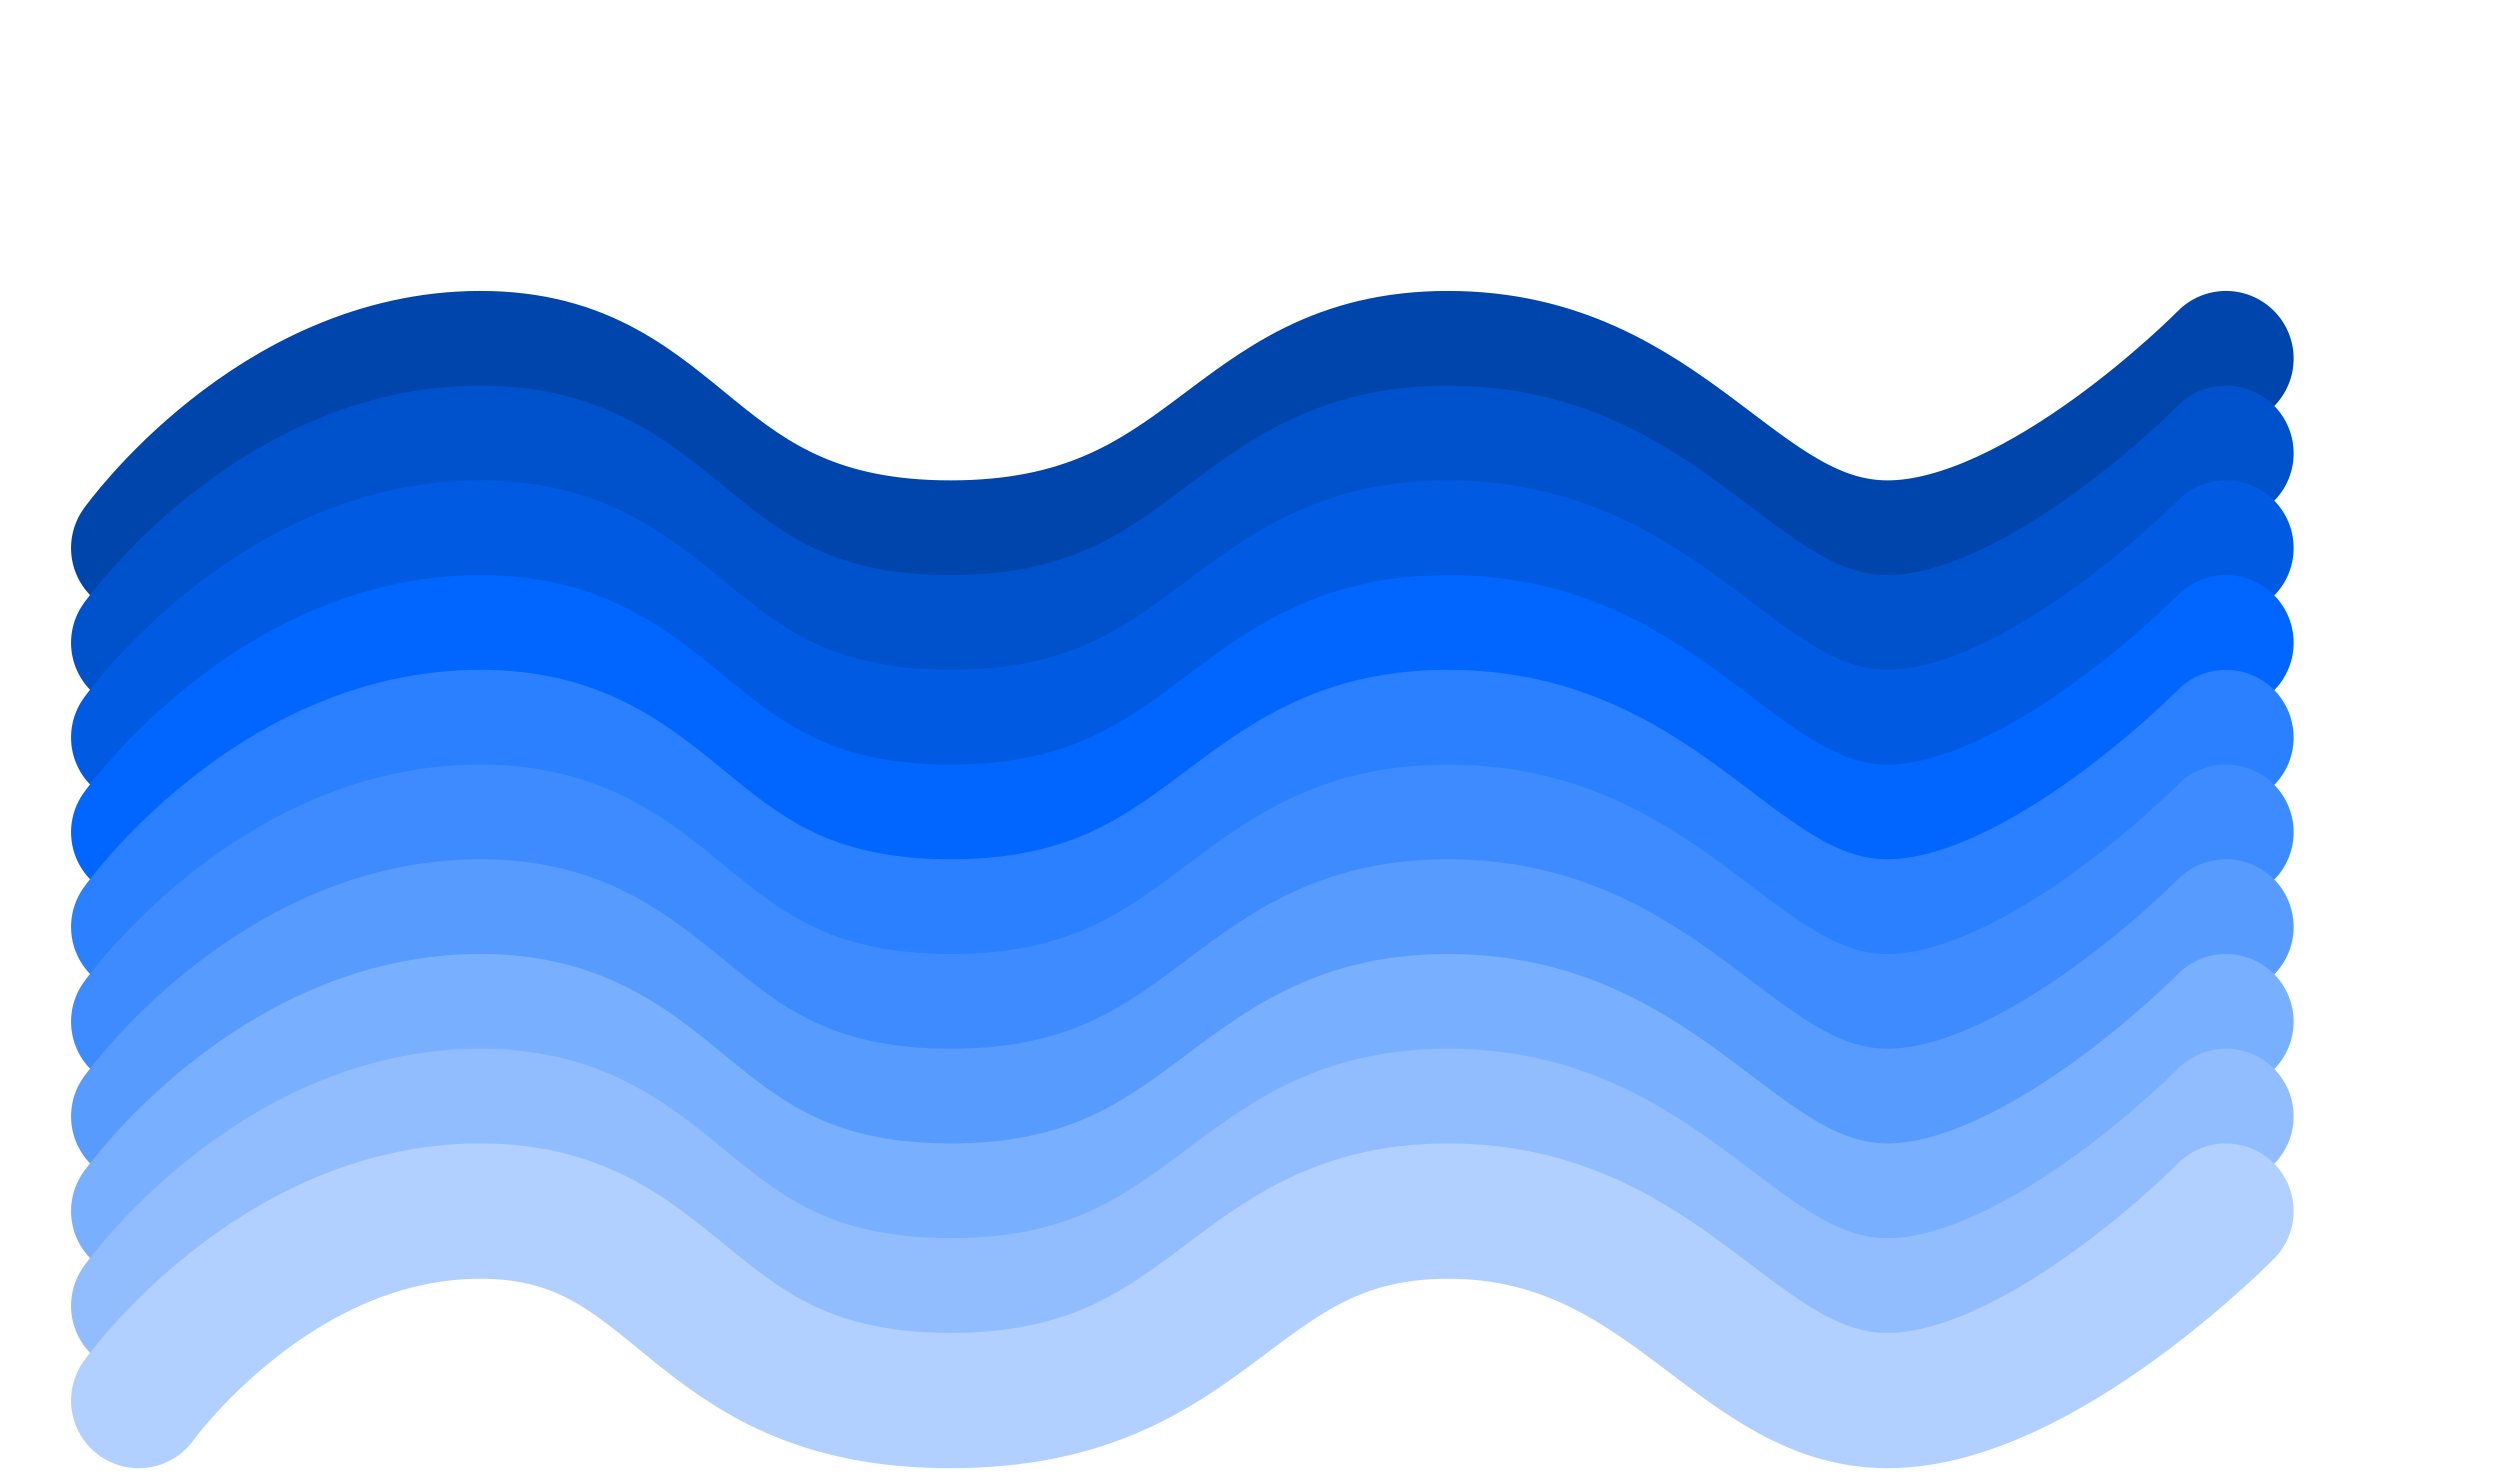<svg width="739" height="437" viewBox="0 0 739 437" fill="none" xmlns="http://www.w3.org/2000/svg">
<rect width="739" height="437" fill="white"/>
<g filter="url(#filter0_f_1_2)">
<path d="M41 162C41 162 81 106 142 106C203 106 202 162 281 162C360 162 363 106 428 106C493 106 513 162 558 162C603 162 658 106 658 106" stroke="#0045AC" stroke-width="40" stroke-linecap="round"/>
</g>
<g filter="url(#filter1_f_1_2)">
<path d="M41 190C41 190 81 134 142 134C203 134 202 190 281 190C360 190 363 134 428 134C493 134 513 190 558 190C603 190 658 134 658 134" stroke="#0052CC" stroke-width="40" stroke-linecap="round"/>
</g>
<g filter="url(#filter2_f_1_2)">
<path d="M41 218C41 218 81 162 142 162C203 162 202 218 281 218C360 218 363 162 428 162C493 162 513 218 558 218C603 218 658 162 658 162" stroke="#005BE2" stroke-width="40" stroke-linecap="round"/>
</g>
<g filter="url(#filter3_f_1_2)">
<path d="M41 246C41 246 81 190 142 190C203 190 202 246 281 246C360 246 363 190 428 190C493 190 513 246 558 246C603 246 658 190 658 190" stroke="#0066FF" stroke-width="40" stroke-linecap="round"/>
</g>
<g filter="url(#filter4_f_1_2)">
<path d="M41 274C41 274 81 218 142 218C203 218 202 274 281 274C360 274 363 218 428 218C493 218 513 274 558 274C603 274 658 218 658 218" stroke="#2B80FF" stroke-width="40" stroke-linecap="round"/>
</g>
<g filter="url(#filter5_f_1_2)">
<path d="M41 302C41 302 81 246 142 246C203 246 202 302 281 302C360 302 363 246 428 246C493 246 513 302 558 302C603 302 658 246 658 246" stroke="#3E8BFF" stroke-width="40" stroke-linecap="round"/>
</g>
<g filter="url(#filter6_f_1_2)">
<path d="M41 330C41 330 81 274 142 274C203 274 202 330 281 330C360 330 363 274 428 274C493 274 513 330 558 330C603 330 658 274 658 274" stroke="#589BFF" stroke-width="40" stroke-linecap="round"/>
</g>
<g filter="url(#filter7_f_1_2)">
<path d="M41 358C41 358 81 302 142 302C203 302 202 358 281 358C360 358 363 302 428 302C493 302 513 358 558 358C603 358 658 302 658 302" stroke="#79AFFF" stroke-width="40" stroke-linecap="round"/>
</g>
<g filter="url(#filter8_f_1_2)">
<path d="M41 386C41 386 81 330 142 330C203 330 202 386 281 386C360 386 363 330 428 330C493 330 513 386 558 386C603 386 658 330 658 330" stroke="#91BDFF" stroke-width="40" stroke-linecap="round"/>
</g>
<g filter="url(#filter9_f_1_2)">
<path d="M41 414C41 414 81 358 142 358C203 358 202 414 281 414C360 414 363 358 428 358C493 358 513 414 558 414C603 414 658 358 658 358" stroke="#B1D0FF" stroke-width="40" stroke-linecap="round"/>
</g>
<defs>
<filter id="filter0_f_1_2" x="18.998" y="84" width="661.002" height="100.002" filterUnits="userSpaceOnUse" color-interpolation-filters="sRGB">
<feFlood flood-opacity="0" result="BackgroundImageFix"/>
<feBlend mode="normal" in="SourceGraphic" in2="BackgroundImageFix" result="shape"/>
<feGaussianBlur stdDeviation="1" result="effect1_foregroundBlur_1_2"/>
</filter>
<filter id="filter1_f_1_2" x="18.998" y="112" width="661.002" height="100.002" filterUnits="userSpaceOnUse" color-interpolation-filters="sRGB">
<feFlood flood-opacity="0" result="BackgroundImageFix"/>
<feBlend mode="normal" in="SourceGraphic" in2="BackgroundImageFix" result="shape"/>
<feGaussianBlur stdDeviation="1" result="effect1_foregroundBlur_1_2"/>
</filter>
<filter id="filter2_f_1_2" x="18.998" y="140" width="661.002" height="100.002" filterUnits="userSpaceOnUse" color-interpolation-filters="sRGB">
<feFlood flood-opacity="0" result="BackgroundImageFix"/>
<feBlend mode="normal" in="SourceGraphic" in2="BackgroundImageFix" result="shape"/>
<feGaussianBlur stdDeviation="1" result="effect1_foregroundBlur_1_2"/>
</filter>
<filter id="filter3_f_1_2" x="18.998" y="168" width="661.002" height="100.002" filterUnits="userSpaceOnUse" color-interpolation-filters="sRGB">
<feFlood flood-opacity="0" result="BackgroundImageFix"/>
<feBlend mode="normal" in="SourceGraphic" in2="BackgroundImageFix" result="shape"/>
<feGaussianBlur stdDeviation="1" result="effect1_foregroundBlur_1_2"/>
</filter>
<filter id="filter4_f_1_2" x="18.998" y="196" width="661.002" height="100.002" filterUnits="userSpaceOnUse" color-interpolation-filters="sRGB">
<feFlood flood-opacity="0" result="BackgroundImageFix"/>
<feBlend mode="normal" in="SourceGraphic" in2="BackgroundImageFix" result="shape"/>
<feGaussianBlur stdDeviation="1" result="effect1_foregroundBlur_1_2"/>
</filter>
<filter id="filter5_f_1_2" x="18.998" y="224" width="661.002" height="100.002" filterUnits="userSpaceOnUse" color-interpolation-filters="sRGB">
<feFlood flood-opacity="0" result="BackgroundImageFix"/>
<feBlend mode="normal" in="SourceGraphic" in2="BackgroundImageFix" result="shape"/>
<feGaussianBlur stdDeviation="1" result="effect1_foregroundBlur_1_2"/>
</filter>
<filter id="filter6_f_1_2" x="18.998" y="252" width="661.002" height="100.002" filterUnits="userSpaceOnUse" color-interpolation-filters="sRGB">
<feFlood flood-opacity="0" result="BackgroundImageFix"/>
<feBlend mode="normal" in="SourceGraphic" in2="BackgroundImageFix" result="shape"/>
<feGaussianBlur stdDeviation="1" result="effect1_foregroundBlur_1_2"/>
</filter>
<filter id="filter7_f_1_2" x="18.998" y="280" width="661.002" height="100.002" filterUnits="userSpaceOnUse" color-interpolation-filters="sRGB">
<feFlood flood-opacity="0" result="BackgroundImageFix"/>
<feBlend mode="normal" in="SourceGraphic" in2="BackgroundImageFix" result="shape"/>
<feGaussianBlur stdDeviation="1" result="effect1_foregroundBlur_1_2"/>
</filter>
<filter id="filter8_f_1_2" x="18.998" y="308" width="661.002" height="100.002" filterUnits="userSpaceOnUse" color-interpolation-filters="sRGB">
<feFlood flood-opacity="0" result="BackgroundImageFix"/>
<feBlend mode="normal" in="SourceGraphic" in2="BackgroundImageFix" result="shape"/>
<feGaussianBlur stdDeviation="1" result="effect1_foregroundBlur_1_2"/>
</filter>
<filter id="filter9_f_1_2" x="18.998" y="336" width="661.002" height="100.002" filterUnits="userSpaceOnUse" color-interpolation-filters="sRGB">
<feFlood flood-opacity="0" result="BackgroundImageFix"/>
<feBlend mode="normal" in="SourceGraphic" in2="BackgroundImageFix" result="shape"/>
<feGaussianBlur stdDeviation="1" result="effect1_foregroundBlur_1_2"/>
</filter>
</defs>
</svg>
